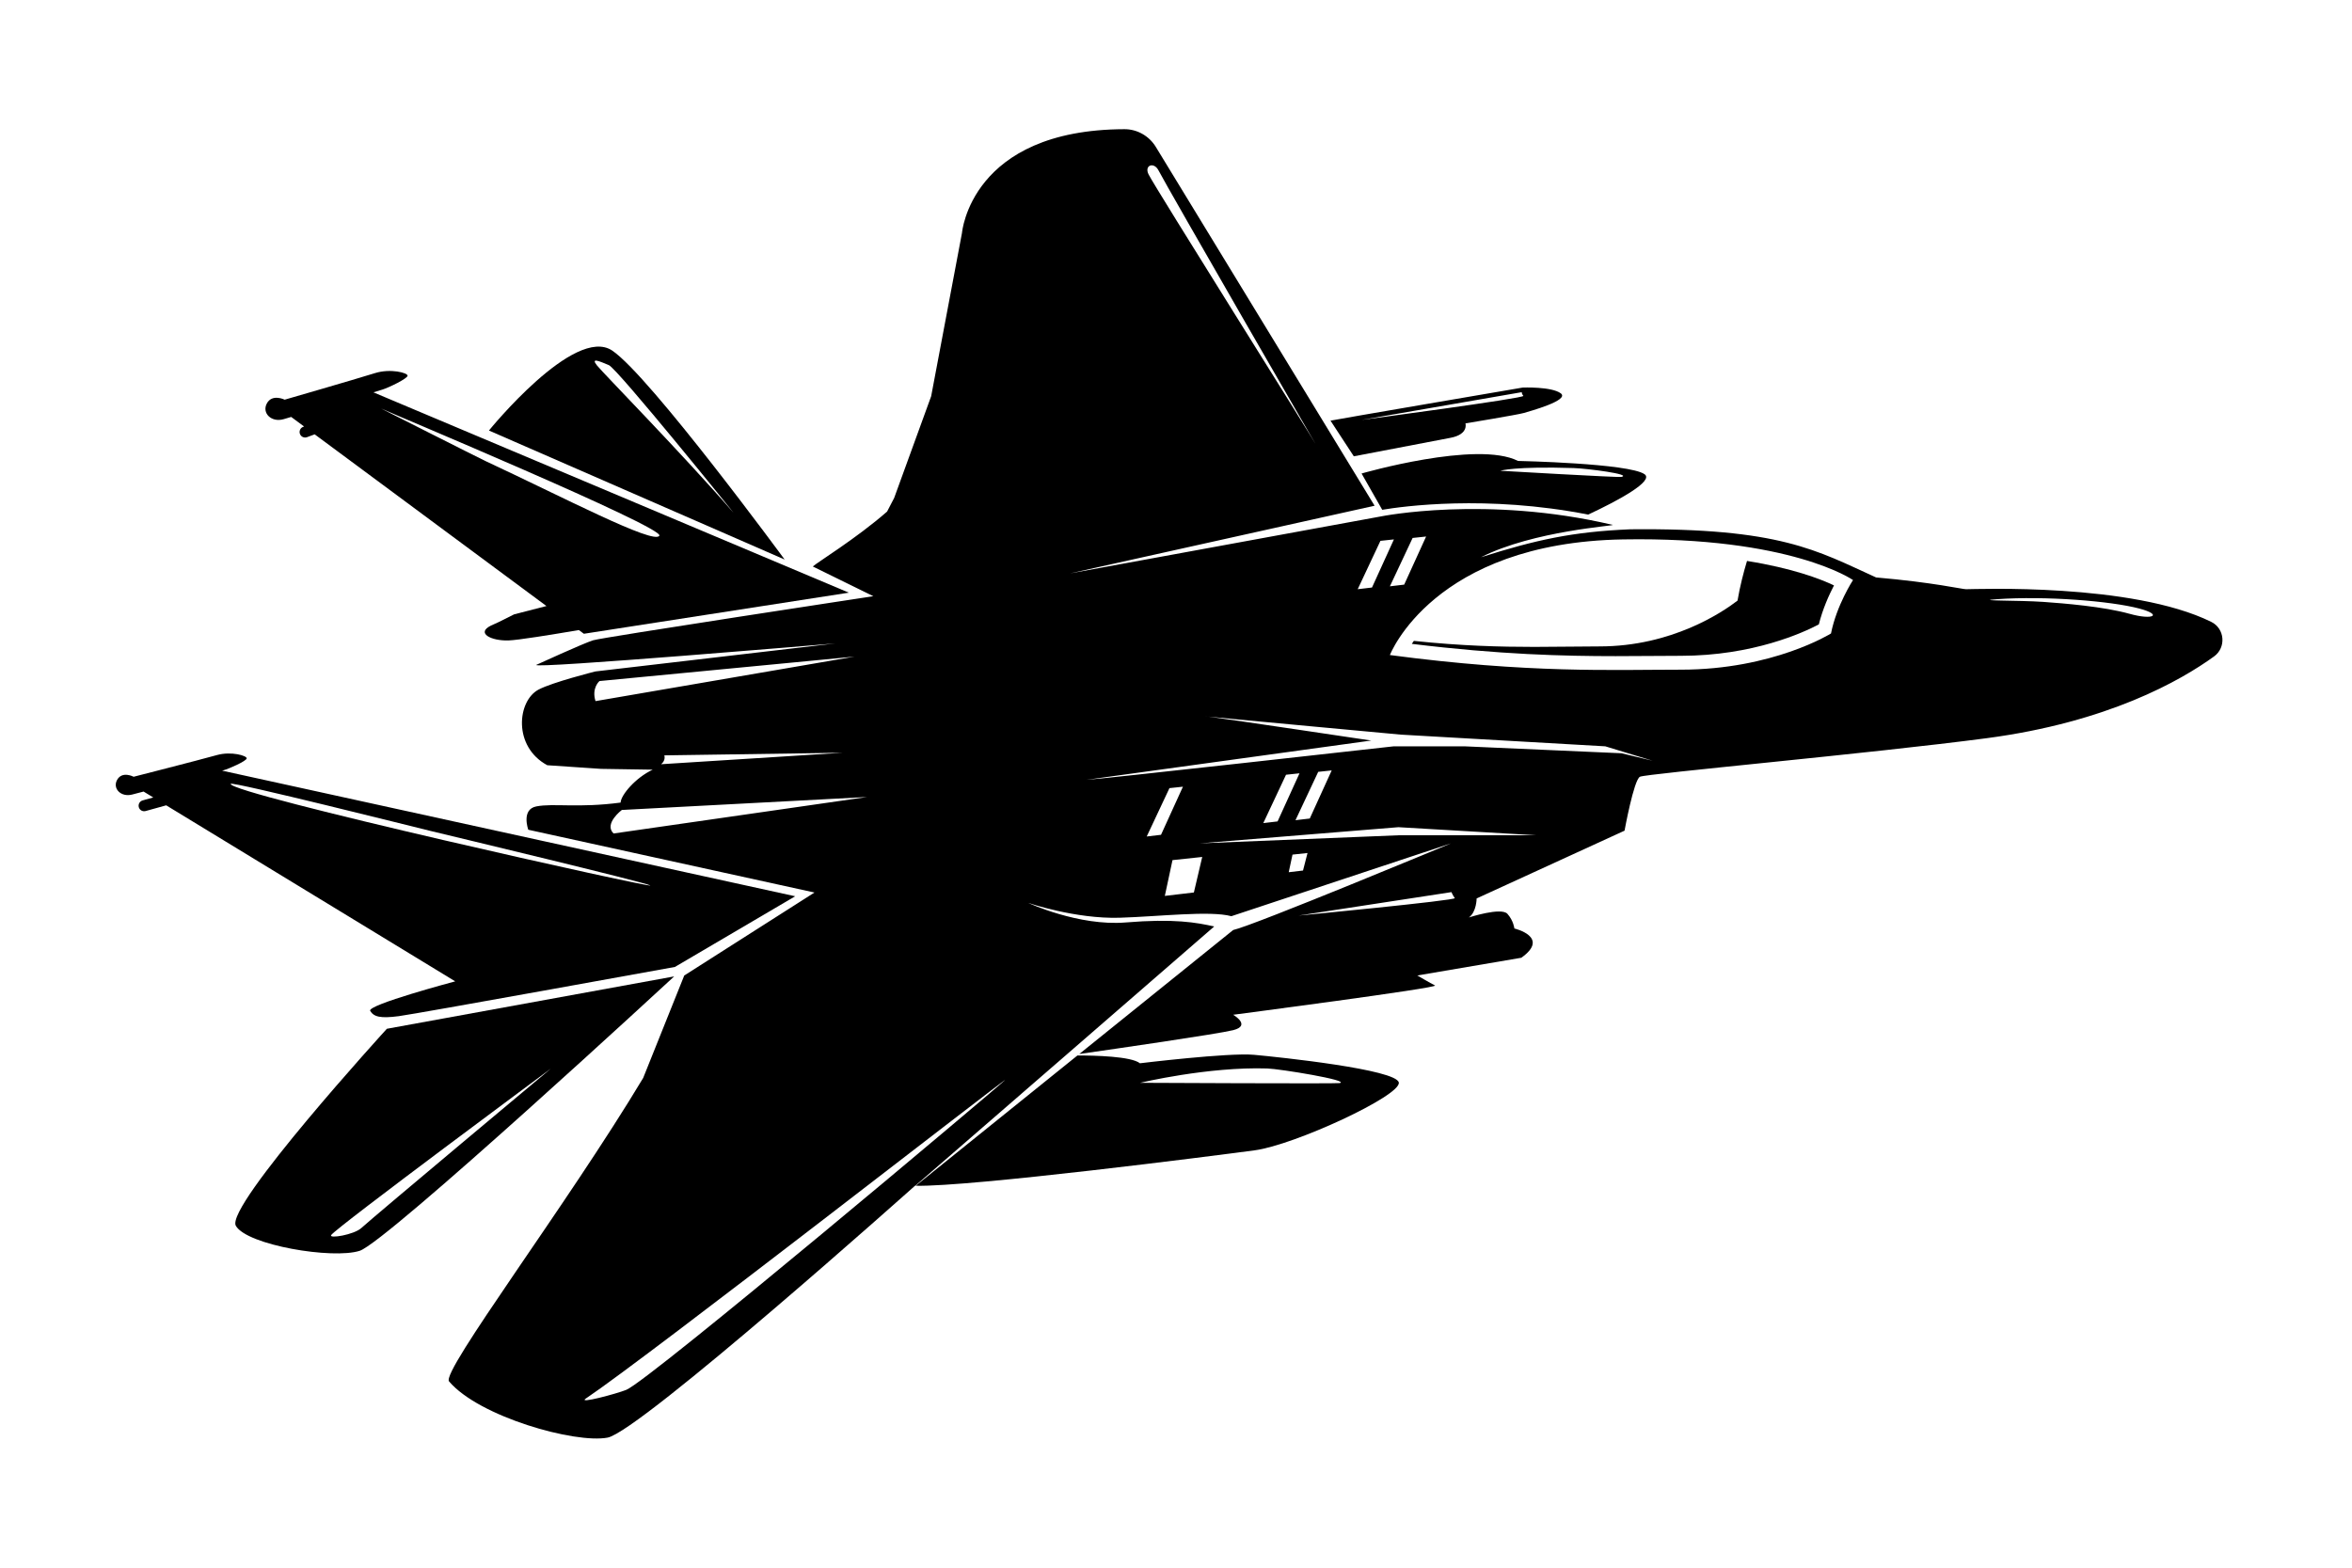 <?xml version="1.0" encoding="utf-8"?>
<!-- Generator: Adobe Illustrator 27.5.0, SVG Export Plug-In . SVG Version: 6.00 Build 0)  -->
<svg version="1.1" xmlns="http://www.w3.org/2000/svg" xmlns:xlink="http://www.w3.org/1999/xlink" x="0px" y="0px"
	 viewBox="0 0 750 500" style="enable-background:new 0 0 750 500;" xml:space="preserve">
<g id="BACKGROUND">
	<rect style="fill:#FFFFFF;" width="750" height="500"/>
</g>
<g id="OBJECTS">
	<g>
		<path d="M462.508,139.641c5.896-1.105,4.79-4.606,4.79-4.606s16.767-2.764,18.609-3.316c1.842-0.553,14.74-4.054,11.792-6.265
			c-2.948-2.211-12.16-1.842-12.16-1.842s-60.72,10.368-61.272,10.552l7.434,11.369
			C431.701,145.532,456.612,140.747,462.508,139.641z M485.277,125.076c0,0-0.127,0.435,0.479,1.18
			c0.606,0.745-51.582,7.675-51.582,7.675L485.277,125.076z"/>
		<path d="M626.924,187.923c-1.251,0-10.318-2.156-28.69-3.753c-18.916-8.598-30.577-15.845-78.421-15.354
			c-18.424,0.782-30.109,3.38-47.552,8.907c16.705-8.475,43.182-10.032,41.951-10.322c-40.32-9.493-73.816-2.702-73.816-2.702
			l-99.198,18.183l97.127-21.581L368.577,46.875c-2.133-3.499-5.925-5.685-10.023-5.672c-49.091,0.15-51.799,33.091-51.799,33.091
			l-9.827,52.081l-11.792,32.428c0,0-0.86,1.668-2.262,4.358c-9.781,8.573-22.599,16.407-23.681,17.516l19.297,9.477
			c0,0-86.275,13.099-89.371,14.063c-3.096,0.964-18.094,7.835-18.094,7.835c-2.028,1.399,95.349-6.84,95.349-6.84l-76.517,8.941
			c0,0-13.668,3.424-18.125,5.789c-6.791,3.604-8.228,18.182,2.788,24.122l17.113,1.157l16.501,0.26
			c-5.516,2.583-10.134,8.09-10.236,10.494c-13.51,1.798-21.331,0.158-26.853,1.215c-4.94,0.945-2.584,7.448-2.584,7.448
			l91.263,20.024l-41.531,26.469L205.1,343.793c-24.321,40.535-64.531,93.699-61.908,96.793
			c9.581,11.301,40.238,19.896,50.556,17.93c10.318-1.965,98.021-80.333,98.021-80.333c0.028,0.001,0.06,0.001,0.088,0.002
			c13.487-11.637,80.897-70.164,95.324-82.691c-5.601-1.269-12.799-2.568-28.229-1.285c-14.969,1.244-31.084-6.238-31.084-6.238
			s15.033,5.164,29.182,4.734c12.533-0.381,28.836-2.331,35.6-0.491l70.042-23.229c0,0-62.829,26.163-69.462,27.637l-49.075,39.544
			c10.933-1.568,44.161-6.378,49.075-7.607c5.896-1.474,0-4.913,0-4.913s65.839-8.598,64.365-9.335s-5.65-3.194-5.65-3.194
			l33.165-5.65c9.335-6.633-2.211-9.335-2.211-9.335s-0.246-2.457-2.211-4.668c-1.965-2.211-12.283,1.15-12.283,1.15
			c2.457-1.798,2.457-6.063,2.457-6.063l47.168-21.618c0,0,2.948-16.214,4.913-17.197c1.965-0.983,73.558-7.41,110.558-12.294
			c38.653-5.103,61.843-18.35,72.516-26.082c3.918-2.839,3.44-8.881-0.901-11.018C679.774,185.862,629.994,187.923,626.924,187.923z
			 M189.893,223.616c-1.323-4.222,1.267-6.401,1.267-6.401l81.339-7.799L189.893,223.616z M211.829,240.916l56.909-0.838
			l-57.919,3.663C212.412,242.43,211.829,240.916,211.829,240.916z M195.65,265.835c-3.192-3.114,2.64-7.505,2.64-7.505
			l78.223-4.133L195.65,265.835z M320.44,344.53c-1.891,1.891-113.375,95.81-120.745,98.758c-3.138,1.255-15.622,4.597-12.899,2.772
			C206.497,432.852,322.681,342.289,320.44,344.53z M454.756,171.118l-6.991,15.343L443.207,187l7.247-15.424L454.756,171.118z
			 M440.189,172.498l4.301-0.457l-6.991,15.343l-4.558,0.539L440.189,172.498z M369.451,54.398
			c2.34,4.649,54.88,95.74,51.099,88.931c-2.527-4.549-51.953-83.054-54.292-87.703C364.783,52.698,367.982,51.48,369.451,54.398z
			 M365.663,266.792l7.248-15.424l4.301-0.458l-6.991,15.343L365.663,266.792z M380.701,284.646l-9.263,1.095l2.445-11.413
			l9.48-1.009L380.701,284.646z M415.502,277.647l-4.558,0.539l1.203-5.616l4.79-0.51L415.502,277.647z M414.072,292.012
			l48.763-7.48c0,0,0.475,1.168,1.075,1.906S414.072,292.012,414.072,292.012z M445.925,266.405l-63.382,2.579l63.382-5.159
			l44.036,2.579H445.925z M407.393,261.983l-4.558,0.539l7.248-15.424l4.301-0.458L407.393,261.983z M420.348,246.174l4.301-0.458
			l-6.991,15.343l-4.558,0.539L420.348,246.174z M517.046,240.242l-50.116-2.211h-22.479c0,0-95.441,10.686-98.021,10.686
			l90.835-12.529c0,0-44.732-6.686-51.909-7.626c-0.71-0.073-1.062-0.113-0.971-0.113c0.078,0,0.429,0.042,0.971,0.113
			c7.922,0.81,61.305,5.737,61.305,5.737l65.224,3.731l15.108,4.606L517.046,240.242z M583.867,202.04
			c0,0-18.425,11.546-47.905,11.546c-21.654,0-48.396,1.229-92.755-4.667c0,0,13.807-35.836,74.33-36.878
			c53.555-0.923,73.349,12.962,73.349,12.962S585.659,192.981,583.867,202.04z M679.113,195.779
			c-8.353-2.334-21.004-3.348-27.515-3.808c-7.779-0.549-22.629-0.305-14.863-0.86c15.477-1.105,36.42,0.584,45.448,2.98
			C689.722,196.091,686.612,197.874,679.113,195.779z"/>
		<path d="M434.174,151.019l6.59,11.573c6.404-1.081,33.221-4.838,65.671,1.532c9.622-4.493,21.066-10.703,17.981-12.875
			c-4.975-3.501-40.351-4.238-40.351-4.238C470.983,140.378,434.174,151.019,434.174,151.019z M501.88,149.285
			c4.079,0.132,18.671,1.981,15.166,2.825c-0.934,0.225-38.626-1.965-38.626-1.965S482.964,148.671,501.88,149.285z"/>
		<path d="M500.517,206.241c-3.571,0.04-7.304,0.082-11.241,0.082c-10.76,0-23.25-0.313-38.429-1.918
			c-0.23,0.325-0.449,0.643-0.654,0.949c28.061,3.429,48.54,3.917,65.01,3.917c3.937,0,7.669-0.029,11.241-0.056
			c3.298-0.026,6.459-0.05,9.518-0.05c23.054,0,39.162-7.451,44.023-10.016c1.234-4.937,3.247-9.392,4.834-12.438
			c-4.435-2.104-13.28-5.49-27.735-7.799c-1.117,3.689-2.233,8.019-3.026,12.649c-4.861,3.741-20.968,14.607-44.023,14.607
			C506.976,206.167,503.815,206.203,500.517,206.241z"/>
		<path d="M399.863,336.42c-8.107-0.737-36.359,2.702-36.359,2.702c-2.788-2.23-14.426-2.492-19.932-2.487l-51.568,41.552
			c17.41,0.398,95.386-9.593,108.104-11.305c12.775-1.72,46.677-17.442,45.94-21.619C445.311,341.087,407.97,337.157,399.863,336.42
			z M427.198,345.441c-0.933,0.225-63.627-0.088-63.627-0.088s21.619-5.185,40.535-4.571
			C408.184,340.914,430.702,344.596,427.198,345.441z"/>
		<path d="M70.826,245.793c0.143-0.039,0.29-0.079,0.429-0.118c1.774-0.488,7.29-2.925,7.411-3.787
			c0.121-0.861-4.914-2.337-9.461-1.074c-6.561,1.822-26.596,6.928-26.596,6.928s-3.628-1.947-5.264,0.99
			c-1.525,2.737,1.201,5.628,4.824,4.675c0,0,1.395-0.364,3.617-0.947l3.089,1.882l-3.386,0.94c-0.937,0.26-1.485,1.23-1.225,2.167
			c0.26,0.937,1.23,1.485,2.167,1.225l6.565-1.822l92.162,56.145c0,0-28.281,7.527-27.113,9.419
			c1.168,1.892,3.216,2.458,9.137,1.677c5.921-0.781,88.023-15.69,88.023-15.69l38.361-22.544L70.826,245.793z M73.546,250
			c0.184-0.911,60.31,14.192,63.382,14.934c8.311,2.007,68.004,16.297,70.383,17.445C210.354,283.847,72.908,253.152,73.546,250z"/>
		<path d="M123.366,328.119c0,0-51.706,56.67-48.158,62.842c3.549,6.172,30.887,10.74,39.487,7.972
			c8.6-2.768,100.281-87.513,100.281-87.513L123.366,328.119z M175.62,340.845c-0.832,0.686-55.233,46.171-60.434,50.853
			c-2.366,2.129-10.43,3.454-9.581,2.211C107.287,391.448,176.814,339.975,175.62,340.845z"/>
		<path d="M195.237,111.823c-12.057-8.155-39.324,25.491-39.324,25.491l94.292,41.148
			C250.206,178.462,207.294,119.978,195.237,111.823z M233.843,163.474c-16.46-18.969-41.518-44.466-43.483-46.922
			c-2.119-2.648,0.851-1.32,3.787-0.1C196.911,117.601,234.874,164.662,233.843,163.474z"/>
		<path d="M119.079,125.132c1.029-0.314,2.012-0.616,2.92-0.897c1.921-0.594,7.864-3.446,7.967-4.391
			c0.103-0.945-5.449-2.384-10.373-0.849c-7.105,2.216-28.819,8.48-28.819,8.48s-4.03-2.003-5.717,1.261
			c-1.573,3.043,1.505,6.108,5.431,4.942c0,0,0.884-0.26,2.366-0.699l4.113,3.048l-0.285,0.106
			c-0.911,0.339-1.376,1.352-1.037,2.263c0.339,0.911,1.352,1.376,2.263,1.037l2.436-0.905l73.907,54.762l-10.279,2.64l-5.038,2.512
			c-1.221,0.545-2.115,0.95-2.426,1.105c-4.758,2.367,0.071,4.894,5.645,4.717c2.989-0.095,13.523-1.797,22.435-3.315l1.6,1.186
			l84.487-13.111L119.079,125.132z M210.259,170.844c-1.594,3.017-30.885-12.364-55.521-23.83
			c-1.992-0.927-35.992-18.119-33.165-16.705C123.539,131.292,211.708,168.102,210.259,170.844z"/>
	</g>
</g>
</svg>
